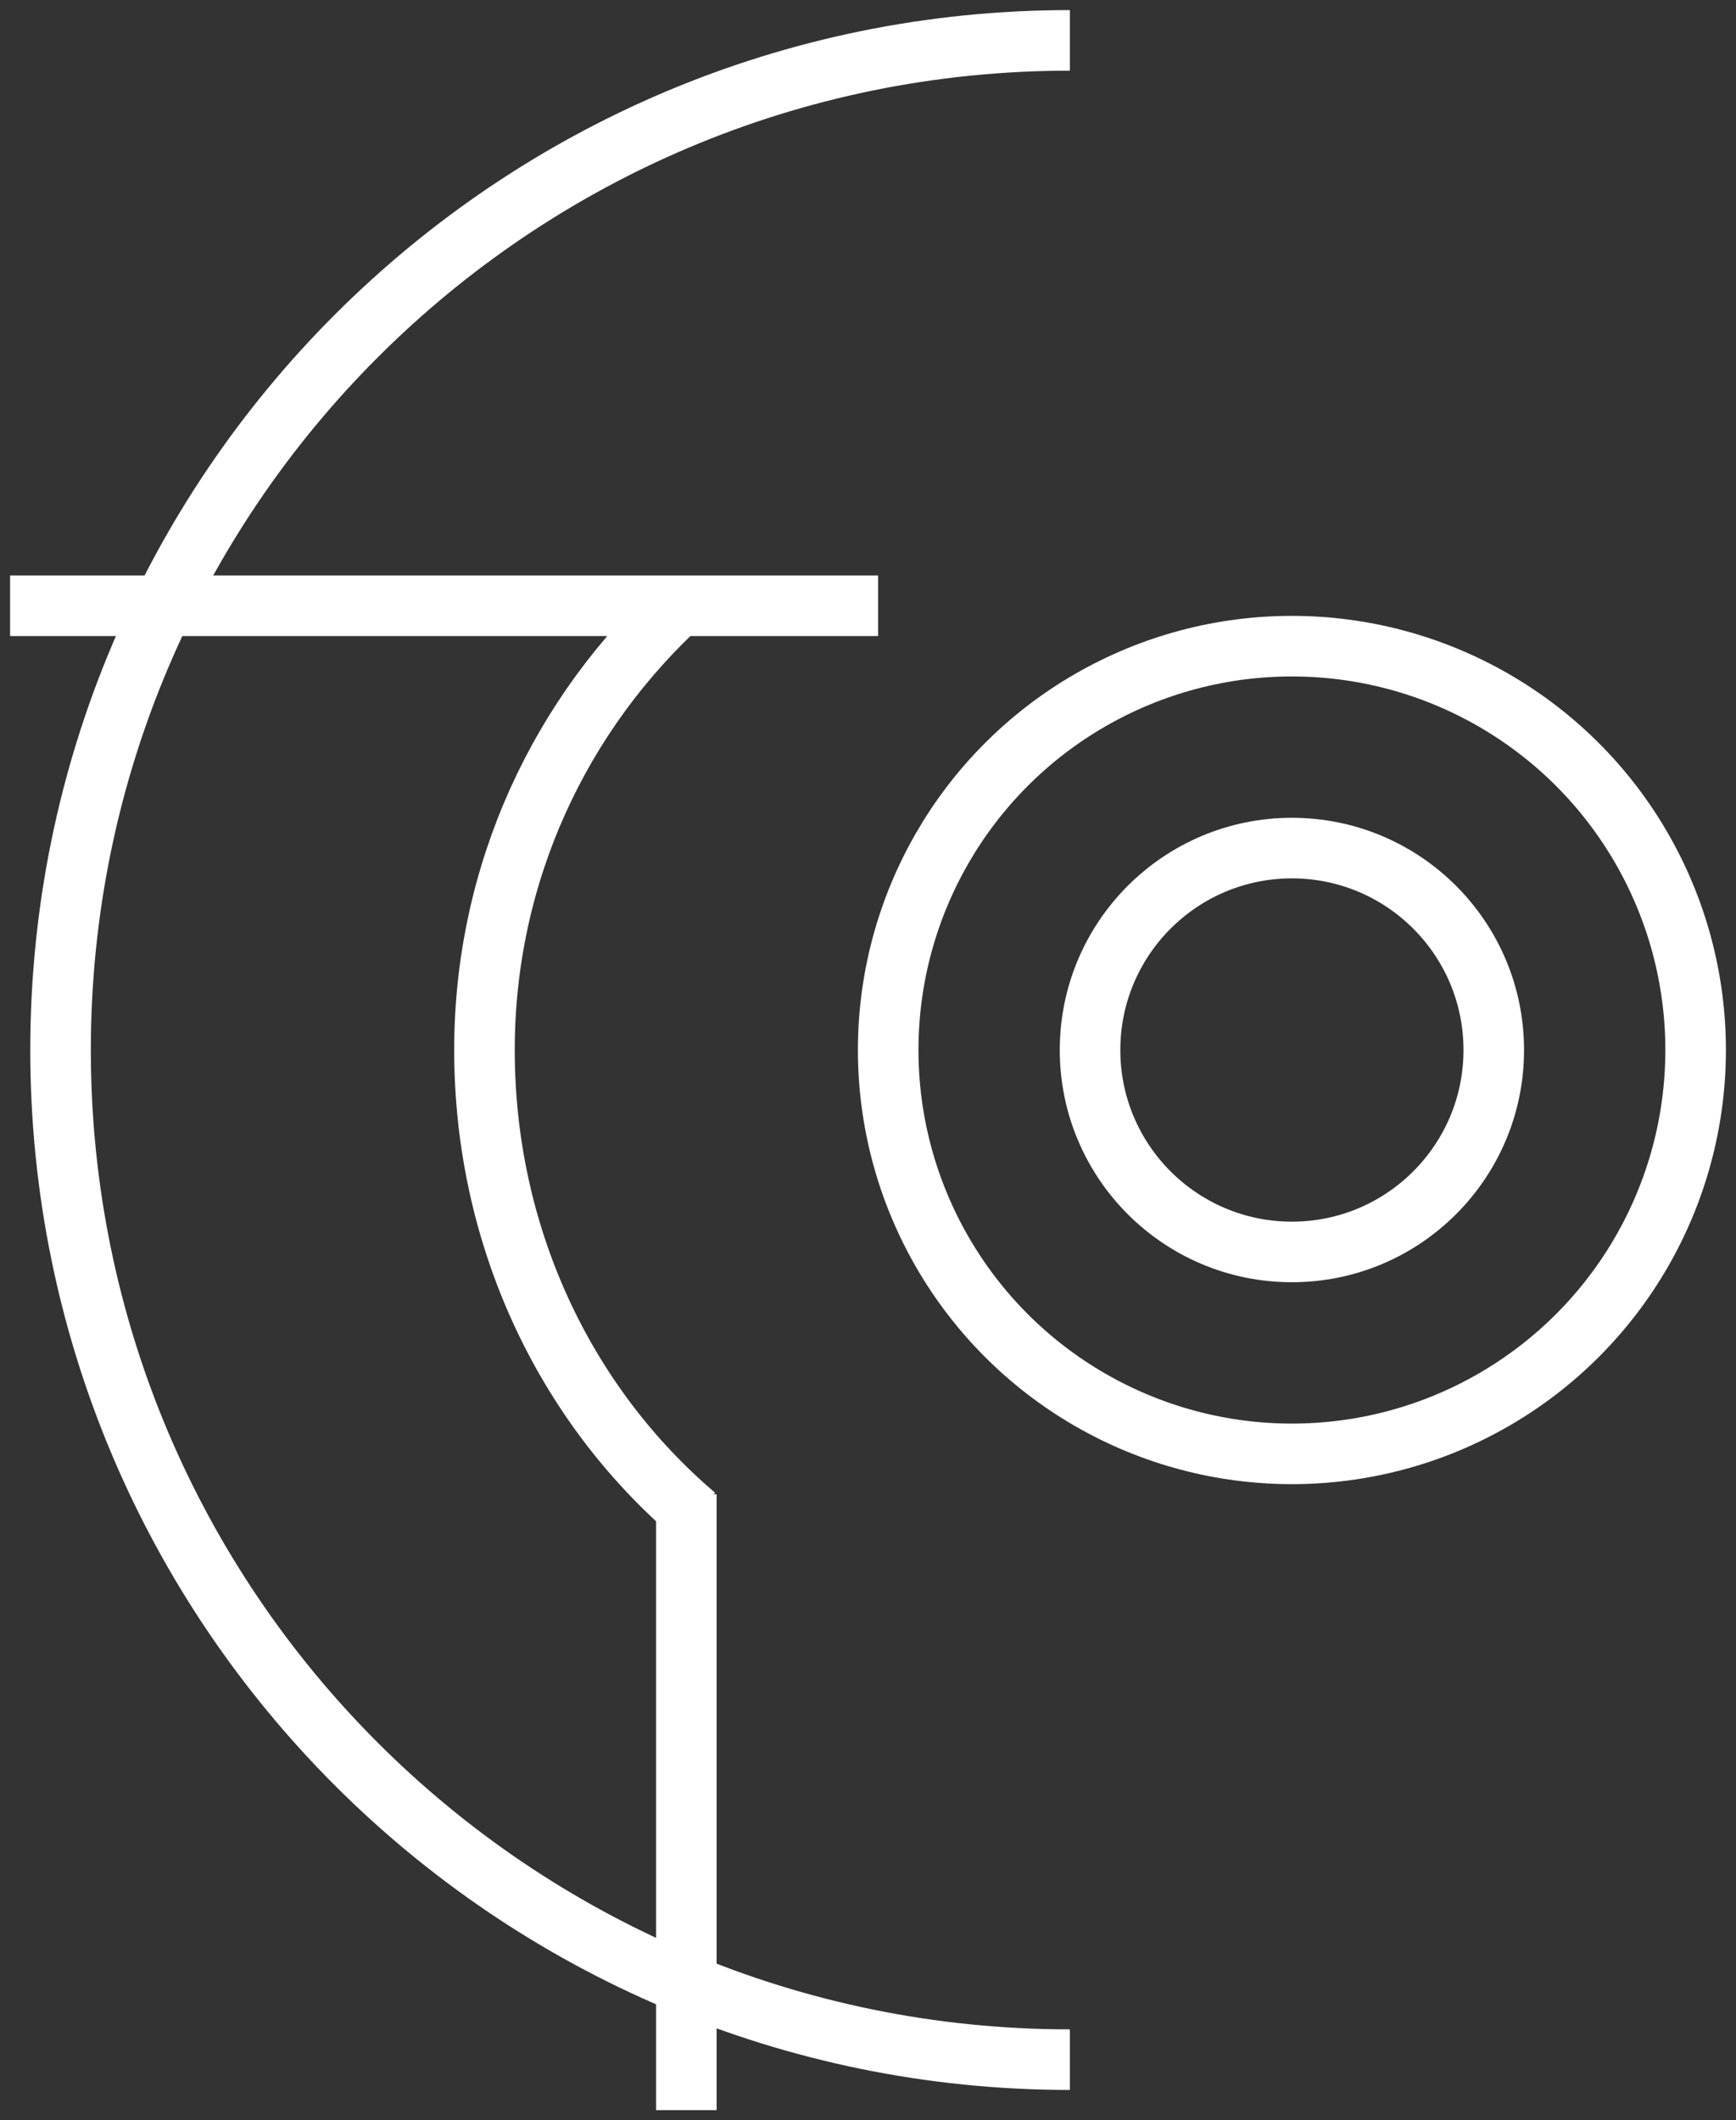 <?xml version="1.0" encoding="UTF-8"?>
<svg width="86px" height="105px" viewBox="0 0 86 105" version="1.1" xmlns="http://www.w3.org/2000/svg" xmlns:xlink="http://www.w3.org/1999/xlink">
    <rect x="0" y="0" width="86" height="105" fill="#333333" stroke="none"/>
    <!-- Generator: Sketch 51.2 (57519) - http://www.bohemiancoding.com/sketch -->
    <title>xxxhdpi/ru_white</title>
    <desc>Created with Sketch.</desc>
    <defs></defs>
    <g id="Page-1" stroke="none" stroke-width="1" fill="none" fill-rule="evenodd">
        <g id="ru_white" transform="translate(-28, -18)" fill-rule="nonzero" stroke="#FFFFFF" stroke-width="3">
            <g transform="translate(30, 20)">
                <path d="M51,0 C23.386,0 1,22.386 1,50 C1,77.614 23.386,100 51,100" id="Oval"></path>
                <path d="M31.838,27.785 C25.794,33.273 22,41.194 22,50 C22,59.212 25.961,67.544 32.453,73.067" id="Oval-2"></path>
                <path d="M0,28 L40,28" id="Line" stroke-linecap="square"></path>
                <path d="M32,73.5 L32,101" id="Line-2" stroke-linecap="square"></path>
                <circle id="Oval-3" cx="62" cy="50" r="10"></circle>
                <circle id="Oval-4" cx="62" cy="50" r="20"></circle>
            </g>
        </g>
    </g>
</svg>